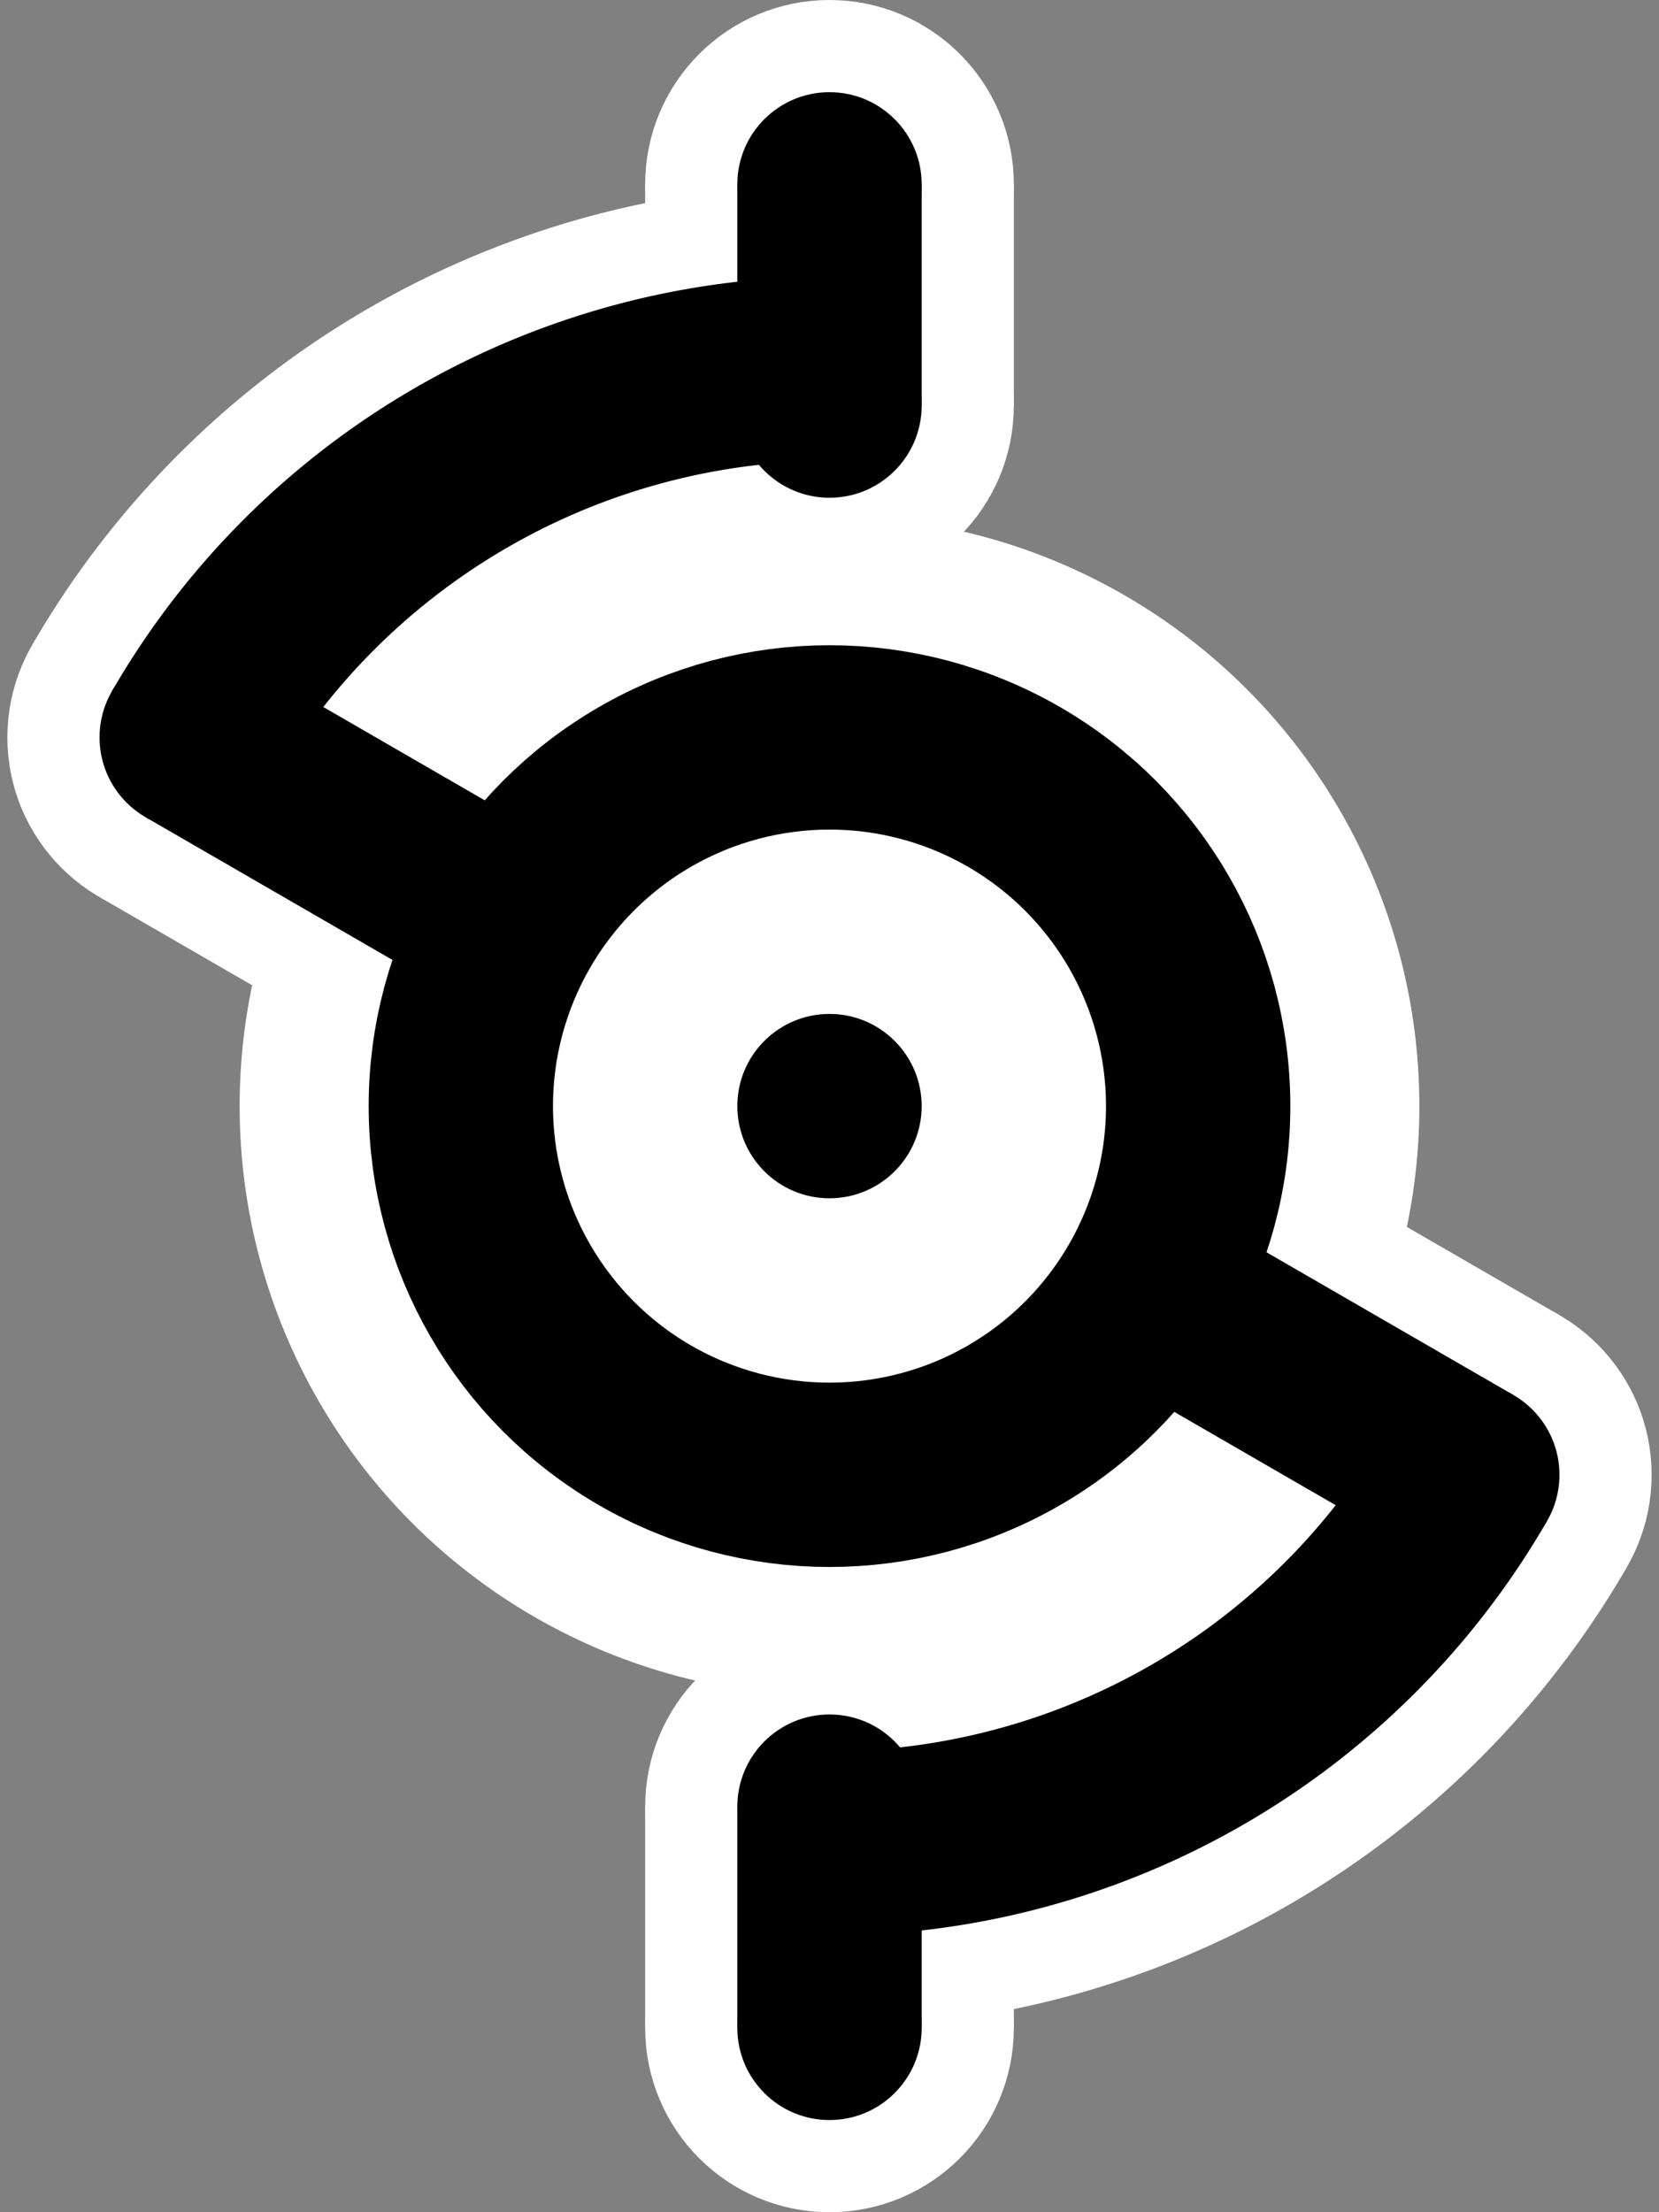 <svg xmlns="http://www.w3.org/2000/svg"
 	viewBox="-45 -60 90 120">

	<rect x="-45" y="-60" width="90" height="120" fill="#808080" stroke="none"/>

	<style>
		.sn		{ stroke: none; }
		.s5d	{ stroke: currentColor; stroke-width: 5; }
		.s10d	{ stroke: currentColor; stroke-width: 10; }
		.fn		{ fill: none; }
		.fd		{ fill: currentColor; }

		.s10bg	{ stroke: #FFFFFF; stroke-width: 10; }
		.s20bg	{ stroke: #FFFFFF; stroke-width: 20; }
		.fbg	{ fill: #FFFFFF; }

		.s10t	{ stroke: #0000FF; stroke-width: 10; opacity: 50%; }
		.ft		{ fill: #0000FF; opacity: 50%; }
		.gl		{ stroke: #FF0000; opacity: 50%; stroke-width: 2; }
	</style>

	<g id="bg">


		<circle class="s10bg fbg" cx="0" cy="0" r="5" />
		<circle class="s20bg fbg" cx="0" cy="0" r="22" />

		<circle class="s10bg fbg" cx="0" cy="-50" r="5" />
		<circle class="s10bg fbg" cx="0" cy="-38" r="5" />
		<circle class="s10bg fbg" cx="0" cy="38" r="5" />
		<circle class="s10bg fbg" cx="0" cy="50" r="5" />
		<path class="s20bg fbg" d="M 0 -50 L 0 -38" />
		<path class="s20bg fbg" d="M 0 38 L 0 50" />

		<circle class="s10bg fbg" cx="-34.6" cy="-20" r="5" />
		<path class="s20bg fbg" d="M -34.6 -20 L -17.3 -10" />
		<path class="s20bg fbg" d="M -34.6 -20 A 40 40 0 0 1 0 -40" />
		<circle class="s10bg fbg" cx="34.6" cy="20" r="5" />
		<path class="s20bg fbg" d="M 34.6 20 L 17.3 10" />
		<path class="s20bg fbg" d="M 34.6 20 A 40 40 0 0 1 0 40" />
	</g>

	<g id="char">


		<circle class="sn fd" cx="0" cy="0" r="5" />
		<circle class="s10d fn" cx="0" cy="0" r="20" />

		<circle class="sn fd" cx="0" cy="-50" r="5" />
		<circle class="sn fd" cx="0" cy="-38" r="5" />
		<circle class="sn fd" cx="0" cy="38" r="5" />
		<circle class="sn fd" cx="0" cy="50" r="5" />
		<path class="s10d fn" d="M 0 -50 L 0 -38" />
		<path class="s10d fn" d="M 0 38 L 0 50" />

		<circle class="sn fd" cx="-34.6" cy="-20" r="5" />
		<path class="s10d fn" d="M -34.6 -20 L -17.3 -10" />
		<path class="s10d fn" d="M -34.6 -20 A 40 40 0 0 1 0 -40" />
		<circle class="sn fd" cx="34.6" cy="20" r="5" />
		<path class="s10d fn" d="M 34.6 20 L 17.3 10" />
		<path class="s10d fn" d="M 34.6 20 A 40 40 0 0 1 0 40" />
	</g>
</svg>
